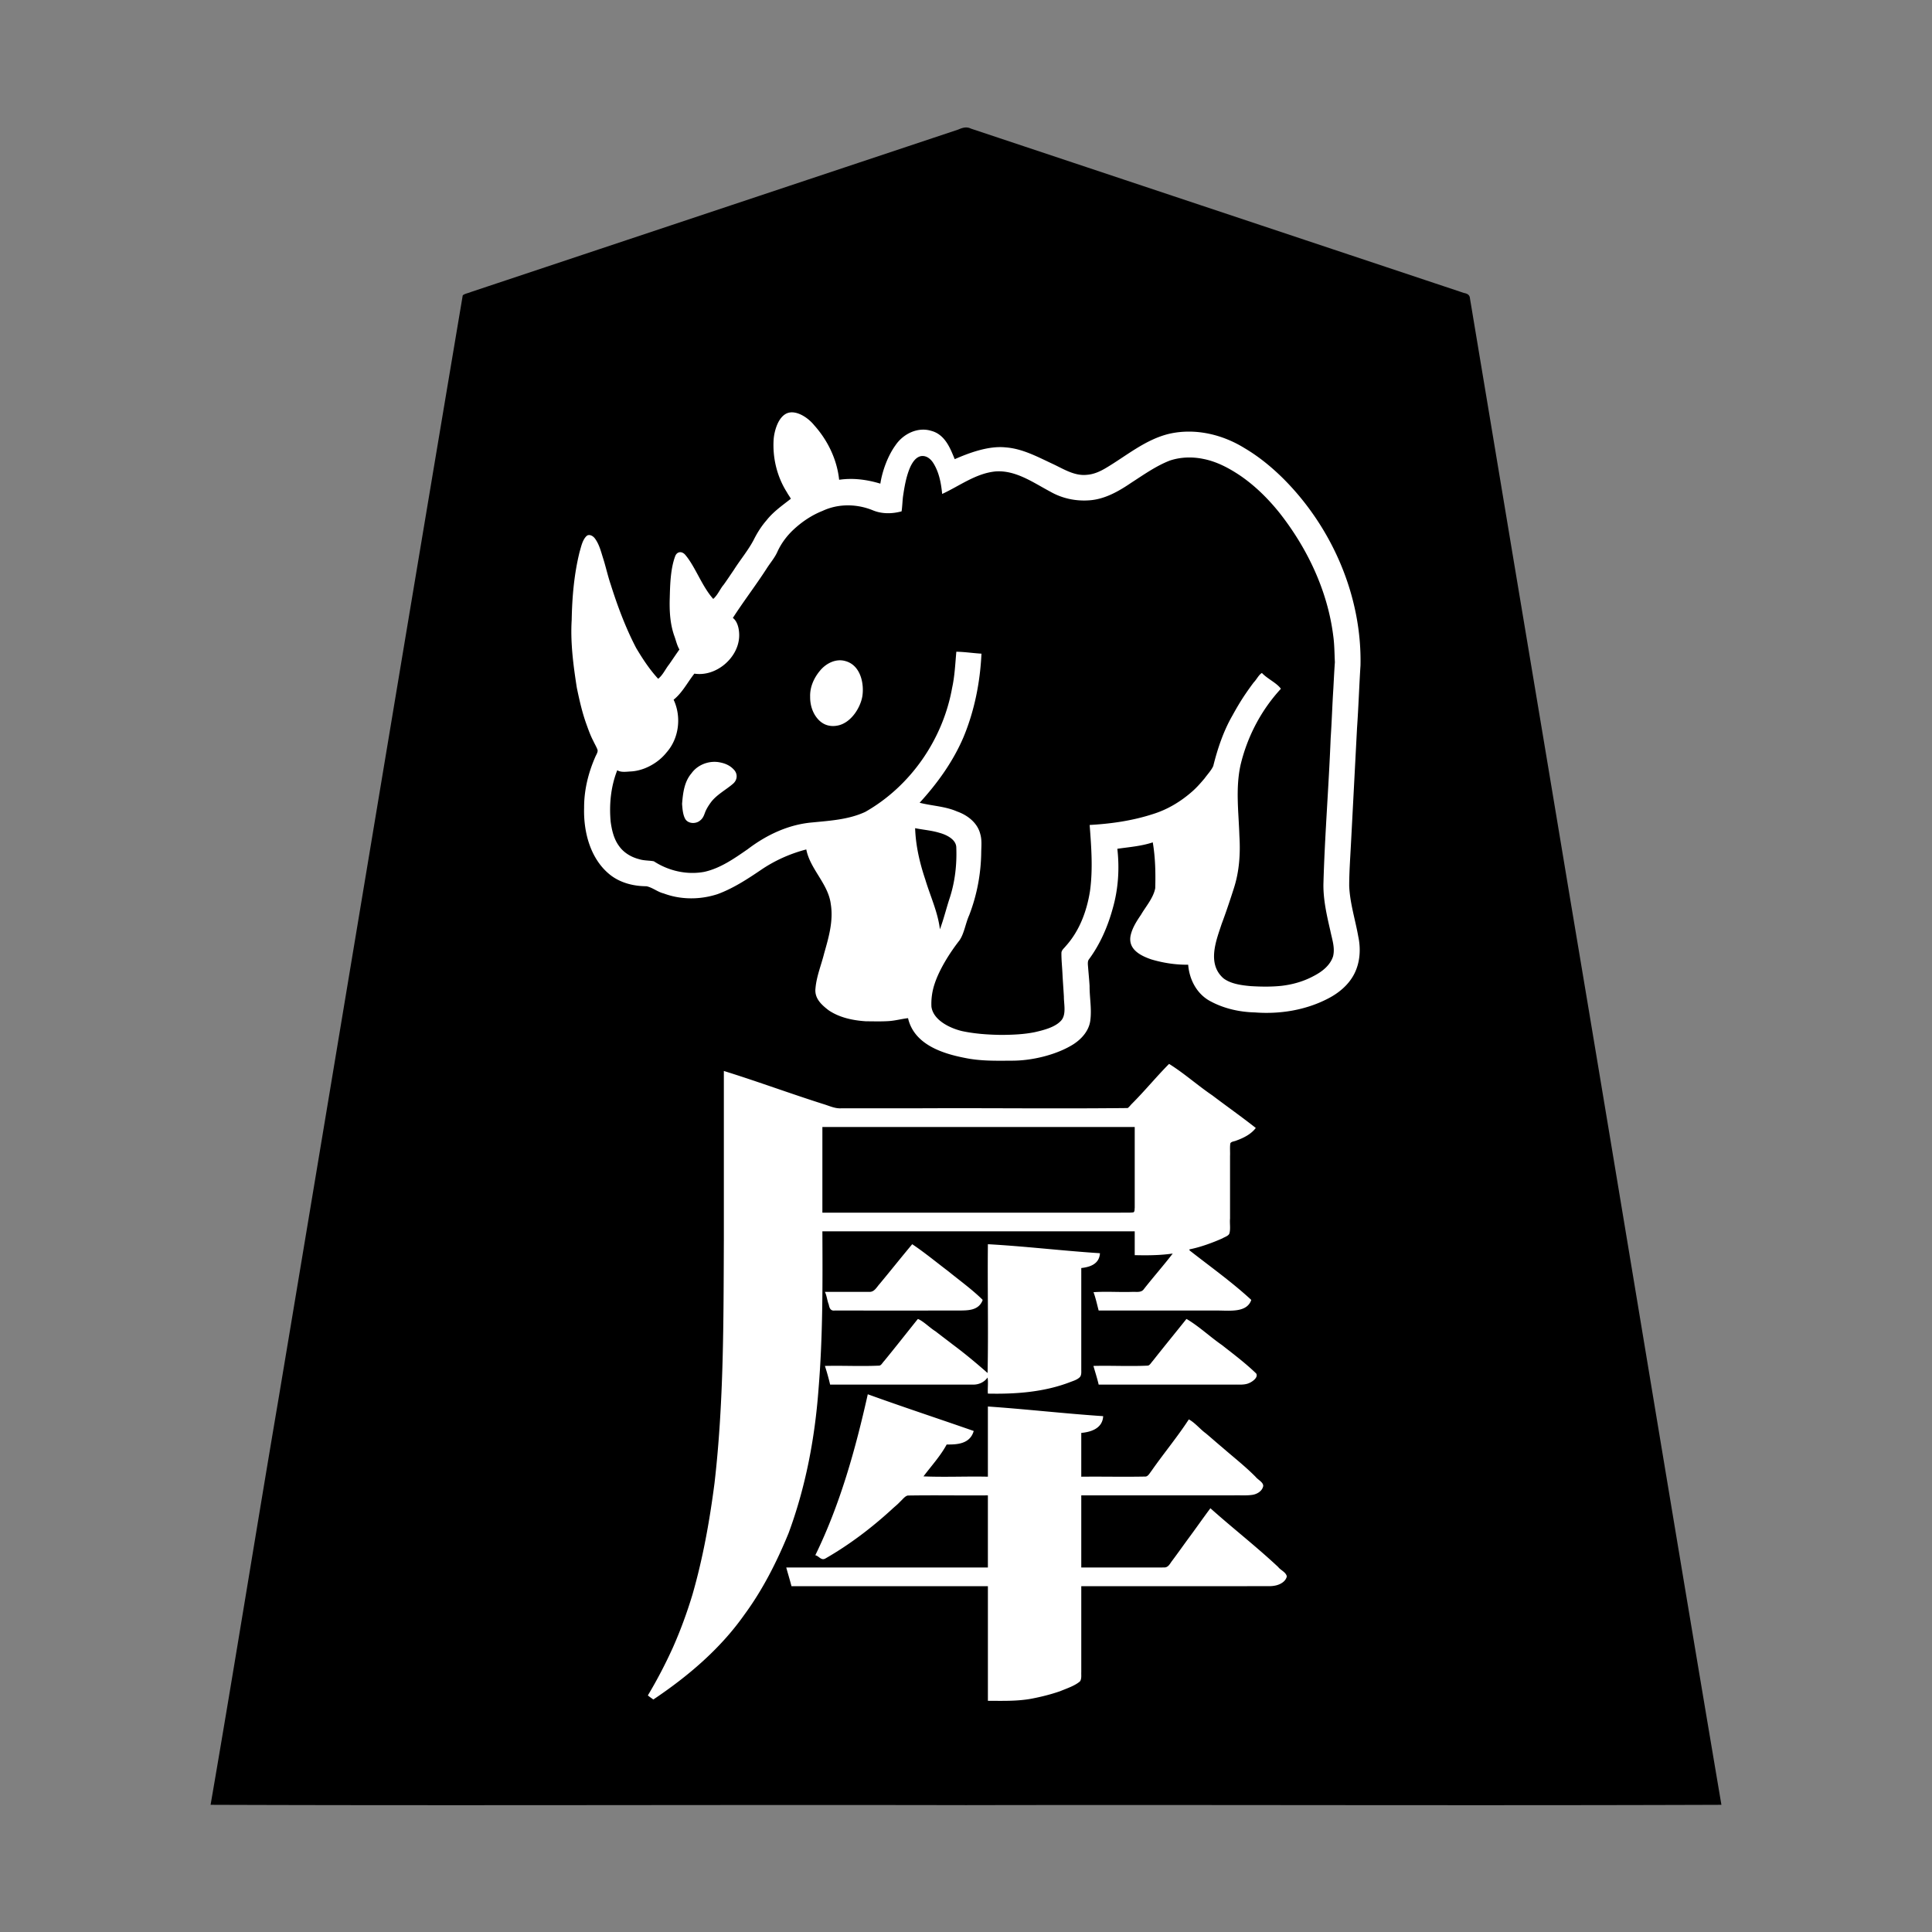 <svg xmlns="http://www.w3.org/2000/svg" width="3000" height="3000"><rect width="100%" height="100%" fill="#808080" stroke="none"/><path d="M1251 1321c7.049 30.549 34.668 53.473 38.262 85.374 3.45 25.557-4.117 50.763-11.091 74.984-4.431 17.8-11.653 35.196-12.982 53.66-1.745 15.576 8.671 25.833 20.03 34.394 16.924 11.724 37.726 16.021 57.942 17.409 11.431.225 22.888.252 34.31 0 10.649-.63 21.087-2.889 31.529-4.821 9.544 41.693 55.24 55.258 88.092 61.682 23.758 4.983 48.081 4.553 72.2 4.318 33.17.652 72.361-9.155 98.168-25.28 13.35-8.504 25.088-21.804 26.69-38.216 2.13-17.459-1.112-35.144-1.174-52.62-.528-9.592-1.537-19.154-2.218-28.725-.315-4.048-1.249-9.07.961-12.273 17.35-23.406 29.206-50.59 36.939-78.593 8.41-30.267 11.275-62.055 7.342-93.293 17.806-2.138 35.589-4.473 53-9 3.924 22.976 4.739 46.745 3.569 69.996-3.936 14.826-15.868 29.073-22.874 40.93-6.352 9.836-13.219 20.013-15.245 31.822-3.78 23.22 16.793 33.084 32.233 37.973 18.555 5.554 37.933 8.514 57.317 8.279 1.763 23.23 13.688 46.049 35.05 57.005 20.994 11.277 44.9 16.47 68.629 17.095 39.46 2.99 80.857-3.177 116.002-21.839 16.606-8.456 31.77-21.326 40.27-38.145 9.346-17.43 10.013-41.495 6.383-58.826-4.576-26.617-13.324-52.722-14.313-79.9 2.874-82.344 8.912-164.548 12.44-246.865 2.005-32.782 3.16-65.584 5.42-98.34.714-106.768-45.077-212.559-120.751-287.555-36.618-36.467-83.693-68.08-136.69-72.255-27.717-2.64-55.416 4.623-79.37 18.277-21.95 11.593-41.527 27.113-63.09 39.336-8.732 5.087-18.238 8.843-28.428 9.367-18.405.858-34.645-9.639-50.417-17.29-23.546-10.614-46.847-23.782-73.28-25.418-27.086-2.532-53.845 7.212-78.355 17.353-8.87-16.992-15.161-40.473-41.695-44.174-23.229-4.684-45.264 10.048-56.387 29.5-10.114 15.906-15.734 34.355-19.418 52.674-20.188-4.3-41.136-9.058-62-5-3.276-31.669-17.934-61.626-39.137-85.2-9.403-12.026-27.23-22.614-41.624-18.833-15.536 4.423-21.846 28.233-22.85 40.347-2.403 29.155 4.226 59.038 19.773 83.938 1.933 3.235 4.393 6.942 5.838 10.076-13.192 9.932-26.738 20.005-37.124 33.067-7.835 9.036-14.224 19.25-19.542 29.909-17.236 31.88-42.542 59.28-60.334 90.696-3.324-1.003-5.268-5.805-7.578-8.808-8.448-12.245-15.601-25.264-22.875-38.203-5.6-9.089-11.862-23.636-22.234-24.728-9.313-.726-11.512 14.664-13.146 20.658-4.335 28.063-5.73 56.775-3.115 85.112 1.208 8.884 3.07 17.645 5.882 26.15 1.802 6.238 4.293 12.252 6.086 18.474 1.344 4.088-4.329 8.314-6.15 12.546-3.764 5.907-7.901 11.524-11.854 17.283-4.35 4.801-7.38 13.662-13.016 15.516-19.17-25.658-38.911-52.61-49.416-83.544-9.452-23.667-18.23-47.615-25.344-72.084-5.91-18.125-9.146-37.212-17.342-54.569-2.564-5.321-7.037-12.555-15.03-12.242-5.544.327-8.826 8.334-10.505 12.07-14.674 43.26-15.46 89.659-17.287 134.644.978 37.067 3.367 74.238 12.324 110.37 3.481 14.609 7.498 29.056 12.697 43.14 3.296 10.522 8.316 20.348 13.346 30.091 4.587 8.187-2.198 15.054-4.519 22.845-9.536 23.757-14.332 49.412-13.924 74.994-1.292 40.616 14.289 98.13 65.94 114.94 6.206 1.824 12.603 2.973 19.02 3.72 5.31.883 11.916.088 16.571 1.96 32.759 18.307 73.14 23.646 108.92 10.643 23.505-8.905 44.786-22.717 65.506-36.711 21.138-13.703 44.185-25.943 69.043-31.267m233-310c13.731.043 27.335 2.106 41 3-1.586 44.102-10.455 88.23-26.882 129.19-16.737 37.423-38.955 73.163-68.118 102.31 3.451 2.356 9.553 1.505 14.17 3.037 18.63 3.167 37.642 6.925 54.5 15.851 16.076 7.834 26.559 24.457 26.26 42.377.2 34.554-2.93 69.611-14.49 102.413-4.968 13.331-9.15 26.946-14.037 40.3-1.53 6.711-5.291 12.17-9.858 17.189-14.926 20.54-28.632 42.542-35.86 67.057-2.21 10.893-5.251 24.908-1.738 34.91 8.552 19.773 34.253 29.605 51.997 32.632 37.671 7.236 83.968 6.175 117.969-2.741 10.734-4.008 26.916-7.871 32.132-22.459 1.843-6.648.343-13.668.246-20.408-1.074-24.921-3.561-49.734-4.231-74.672-.255-7.628 9.245-13.984 13.622-21.25 17.87-23.853 28.162-52.698 31.448-82.24 4.665-32.423.695-65.091-1.13-97.496 34.373-2.04 69.029-6.924 101.726-18.081 29.323-9.928 55.48-28.39 75.068-52.325 4.83-5.412 8.962-11.392 13.151-17.284 3.902-6.493 4.21-14.466 6.669-21.492 8.109-27.354 19.47-53.65 34.828-77.769 6.935-11.23 14.09-22.325 22.101-32.822 4.07-4.498 7.794-10.805 11.856-14.61 2.777-2.807 6.232.398 8.385 1.981 4.89 4.102 10.16 7.71 15.115 11.721 4.51 3.366 12.64 7.858 7.89 13.24-31.453 36.393-55.638 80.518-62.625 128.674-7.213 46.996 4.583 94.642-.383 141.701-5.1 38.314-20.982 74.118-33.024 110.509-4.817 16.386-8.795 34.939-1.25 51.268 6.348 15.13 22.914 22.06 38.15 23.735 30.36 4.603 62.215 3.643 91.581-5.703 21.808-8.19 49.935-22.736 49.74-48.207-.459-11.354-4.266-22.31-6.436-33.38-4.635-21.021-9.484-42.354-9.542-63.978-.161-39.425 4.048-78.703 5.253-118.07 3.07-59.1 6.417-118.198 9.554-177.283 1.079-29.293 4.39-58.612 1.181-87.842-3.098-27.65-9.285-54.95-19.01-81.04-13.598-37.398-32.966-72.55-56.494-104.574-17.833-24.152-38.54-46.173-62.854-63.903-17.712-13.156-37.483-24.067-58.909-29.76-17.318-4.395-35.815-5.024-52.93.792-22.472 7.608-45.125 24.432-63.332 35.845-20.685 14.28-44.45 27.275-70.4 26.657-20.618 1.011-40.877-4.696-58.71-14.933-25.894-14.19-52.902-33.027-84.076-29.708-14.912 2.135-28.842 8.374-42.141 15.077-6.795 3.259-13.466 6.717-19.98 10.498-5.964 2.736-13.542 8.674-19.152 9.066-1.585-16.272-4.56-32.79-13.179-47.01-3.745-5.902-10.536-13.722-19.395-11.321-7.707 2.642-12.103 10.344-15.312 17.224-6.094 14.602-8.853 30.243-11.02 45.802-.819 7.434-1.016 14.906-2.094 22.305-14.51 3.98-30.133 4.248-44.55-.86-24.58-10.154-53.045-11.522-77.573-.092-17.3 6.71-32.87 17.36-46.378 29.957-9.902 9.516-18.287 20.649-24.052 33.148-4.282 9.639-11.219 17.829-16.934 26.657-16.189 25.853-35.825 49.806-51.513 75.878 5.571 3.707 7.817 12.762 8.512 20.467 3.779 28.506-16.61 56.345-43.63 64.366-5.058 1.636-10.354 2.541-15.621 3.163-4.808.33-10.732-.584-13.84 4.478-5.037 7.29-10.036 14.598-15.094 21.858-2.088 3.41-4.387 6.732-7.782 8.957-1.559.985-2.818 2.295-4.033 3.643 1.28 7.242 4.391 14.395 4.903 21.87 1.637 12.94.49 26.376-4.1 38.618-13.04 34.42-52.654 59.642-89.815 50.892-9.256 20.981-12.11 49.28-10.775 70.048.538 22.89 9.07 48.322 30.664 59.615 6.305 3.433 13.255 5.58 20.296 6.888 6.034 1.276 13.83.106 18.834 3.134 18.675 12.123 41.415 17.875 63.512 16.33 21.78-.287 40.872-11.943 58.588-23.1 13.97-9.134 27.395-19.035 41.32-28.215 25.738-16.064 55.606-25.284 85.815-27.267 22.075-1.816 48.274-5.042 67.31-12.453 29.933-12.069 56.564-39.952 76.78-60.364 21.48-24.153 38.865-51.932 50.427-82.131 14.388-34.768 19.123-72.334 21.729-109.485m-206 902h483v37c18.918.559 38.29-.059 57-1.5-14.69 17.66-29.116 35.588-43.715 53.325-4.16 4.8-12.681 2.595-18.195 3.175H1697c1.648 10.541 6.357 20.448 8 31h196.8c12.977-.45 32.233 2.228 40.415-12.846 3.15-5.72-1.65-9.607-6.087-12.85-27.992-24.218-57.53-46.638-87.128-68.804 11.904-3.9 24.43-6.69 36.079-11.535 5.059-1.96 10.093-3.923 14.889-6.453 4.115-2.308 10.05-3.632 10.802-10.103.655-43.07-.119-86.175.23-129.255-.353-4.85-.52-10.266 6.115-10.94 8.4-2.352 16.553-5.885 23.597-11.077 4.293-2.648 12.52-9.005 8.027-13.364-14.076-11.33-29.04-21.518-43.371-32.505-15.543-11.76-31.186-23.376-46.885-34.908-11.541-8.925-23.473-17.334-35.114-26.103-2.103-1.749-4.338-3.335-7.095-3.76-2.36-.187-4.511 2.556-6.51 4.238-14.013 13.949-26.202 29.568-40.364 43.367-3.391 3.53-6.279 7.535-9.875 10.873-2.724 2.435-5 5.313-7.48 7.955-3.815 3.593-11.734 1.234-17.332 2.07h-411.255c-9.344-.467-20.74 1.034-29.024-1.699-28.734-9.536-57.42-19.147-86.135-28.696-14.309-4.835-28.69-9.507-42.995-14.348-13.822-3.54-29.157-11.897-42.304-13.257-1.052 162.05 2.085 324.21-3.098 486.184-5.184 111.958-14.436 225.047-47.436 332.898-12.667 38.613-26.552 77.195-46.417 112.809-3.941 7.93-7.947 15.851-12.559 23.409a244 244 0 0 1-6.195 10.781c-.914 1.626-1.84 3.659-1.801 5.01 2.16 3.133 6.144 6.079 9.686 6.423 54.48-34.488 103.806-78.865 141.68-131.226 28.536-38.77 50.408-82.075 68.59-126.486 26.581-71.672 40.898-147.55 46.546-223.62 6.765-81.543 6.411-163.426 6.004-245.182m-219.924-664.691c.578 8.404 1.3 18.607 5.443 25.14 4.599 7.462 18.452 6.486 23.784 2.28 5.542-3.874 7.01-9.104 9.1-14.634 2.29-5.18 5.257-10.053 8.754-14.498 5.39-6.206 11.462-11.815 18.154-16.557 8.283-6.456 23.437-12.808 21.51-27.128-1.379-11.86-16.516-18.43-26.358-20.134-17.04-3.416-36.043 2.898-46.091 17.51-11.02 13.399-13.207 31.215-14.296 48.02M1228 2464h305v178c22.874.035 45.92.905 68.557-3.069 15.606-2.919 31.045-6.769 46.037-12 10.484-4.815 24.68-8.475 31.162-16.24 1.958-4.49.923-9.647 1.244-14.378V2464h258.6c10.81-.042 21.627.051 32.433-.029 8.456.076 17.497-1.503 23.829-7.627 2.594-2.5 4.647-5.83 4.55-9.497-1.814-6.47-9.83-9.862-13.51-14.462-17.314-16.099-35.553-31.211-53.369-46.738-8.925-7.744-18.109-15.152-27.102-22.812-4.375-3.841-8.882-7.492-13.252-11.337-4.157-3.082-8.854-9.335-13.179-10.498-24.339 28.916-43.513 63.238-68.377 91.533-43.443 1.332-87.14-.242-130.623.467v-110h238.8c9.672-.328 19.56.752 29.088-1.274 6.293-1.552 14.588-6.526 14.864-15.257-.21-5.981-8.519-9.734-12.485-14.702-16.311-16.556-34.825-30.712-52.223-46.055-8.733-7.321-17.27-14.909-26.004-22.221-4.307-3.55-9.133-7.932-13-11.268-4.314-3.514-8.838-9.235-14.04-9.223-17.644 27.301-39.113 52.834-57.732 79.632-2.755 2.657-4.723 8.354-8.234 8.898-32.917 1.34-66.079-.244-99.034.47v-66c14.099-.991 34.612-6.972 34-28-60.43-3.704-120.568-11.442-181-15v109h-96v-1.5c6.51-7.167 12.156-15.118 18.093-22.743 5.03-7.96 12.168-15.08 15.907-23.757 8.956.231 18.23.312 26.569-3.513 7.474-3.08 15.635-12.56 15.431-19.487-55.91-18.035-110.988-39.396-167-57-9.23 43.98-19.94 87.691-33.849 130.455-6.162 20.722-14.276 40.778-21.571 61.101-4.08 10.116-8.293 20.193-12.8 30.115-3 10.136-12.067 20.443-12.78 30.329 5.599.929 9.568 9.4 17.065 5.325 38.373-21.981 74.104-48.893 106.349-79.122 4.477-3.665 8.748-7.56 12.688-11.805 3.19-3.615 7.055-7.97 13.175-7.395 39.588-.009 79.144.001 118.723-.003v110h-313c1.188 10.618 6.081 20.528 8 31m29-1382.055c-.335 12.451 3.168 25.23 11.271 34.735 9.288 11.356 21.672 13.337 34.472 10.734 20.537-4.765 34.788-28.36 37.437-46.119 3.648-21.996-4.432-51.041-27.817-56.15-15.349-3.872-31.133 3.863-40.531 15.842-9.475 11.336-15.559 25.823-14.832 40.958M1278 1882h460.2c6.17-.268 13.454.364 19.082-.287 5.63-.19 2.94-10.745 3.718-13.861V1751h-483zm2 123c2.277 9.21 5.344 20.272 8.32 28.44.569 2.502 4.736 2.332 6.673 2.547 7.979.038 15.976-.007 23.944.013h142.488c11.958-.107 23.909.135 35.849-.082 7.86-.335 16.311-1.101 22.822-6.088 4.544-3.453 8.317-10.76 4.41-14.67-12.43-12.154-26.708-22.293-39.964-33.5-16.048-12.664-32.212-25.154-48.571-37.397-6.326-3.963-12.974-11.1-18.976-12.763-3.18-.37-5.341 4.873-7.314 6.399-16.18 19.683-32.327 39.372-48.373 59.158-2.143 2.516-4.127 5.23-6.815 7.185-12.184 1.958-25.097-.19-37.42.758zm8 146h219c9.077.595 18.924-.941 25.5-8 1.293 7.16-.127 14.757.5 22 44.14.907 89.205-1.946 130.836-18.326 4.7-1.753 9.701-3.281 13.45-6.822 3.687-3.269 2.51-9.644 2.714-14V1970c7.161-.806 14.46-2.189 20.442-6.516 5.56-4.336 8.61-11.56 8.558-18.484-29.142-2.557-58.367-4.843-87.523-7.249-29.51-1.841-58.919-5.875-88.477-6.751-.76 65.903.926 132.209-.5 198-19.35-16.505-39.025-32.7-59.414-47.925-7.706-5.827-15.28-11.839-23.063-17.547-6.885-4.847-13.295-10.358-20.337-14.96-6.512-3.765-11.895 7.75-15.569 11.283-16.107 19.348-31.01 39.817-47.66 58.659-2.373 2.1-6.974 1.196-10.386 1.49H1280c1.51 10.569 6.49 20.43 8 31m172.5-714c9.103-30.852 20.743-61.678 22.943-94.079.497-8.905.844-17.867.406-26.786-.656-12.279-15.806-18.883-25.545-21.764-11.549-2.805-25.368-5.906-36.304-6.371 1.493 13.102 2.482 26.303 5.34 39.221 7.97 37.437 24.297 72.72 33.16 109.779m244.5 714h199.8c14.063-.071 33.166 2.454 43.617-7.242 3.74-4.138 6.676-10.842.502-15.008-17.033-14.94-34.546-29.322-52.72-42.858-13.63-10.03-26.716-20.767-40.475-30.6-4.741-2.973-11.22-10.97-16.073-5.928-14.068 16.86-27.588 34.181-41.372 51.263-3.37 4.34-6.841 8.569-10.262 12.856-5.03 8.83-15.856 6.34-24.358 6.517H1697c1.078 10.633 6.588 20.425 8 31" style="fill:#fff;fill-rule:evenodd;stroke:none"/><path d="M327 2802.5c390.66 1.426 782.125-.26 1172.95.5 390.946-.76 782.184.926 1173.05-.5-79.284-468.283-156.02-937.69-234.792-1406.201-29.222-176.024-58.731-352.018-88.16-527.994-12.796-76.829-25.59-153.676-38.409-230.5-5.977-36.02-12.025-71.992-18-108-2.928-17.508-5.855-34.99-8.745-52.497-.795-4.678-1.595-9.35-2.358-14.018-.403-5.813-4.632-7.44-9.23-8.351-136.155-45.374-272.297-90.765-408.44-136.14-118.995-39.696-238.006-79.344-356.998-119.005-7.36-3.594-13.268-1.406-20.008 1.408-103.34 34.51-206.696 68.878-310.033 103.355a1093431 1093431 0 0 1-271.561 90.514c-39.662 13.232-79.311 26.454-118.969 39.67-18.676 6.196-37.335 12.443-55.998 18.654-3.991 1.804-9.7 2.485-12.774 5.267-95.938 570.136-190.308 1140.76-285.634 1711.041-35.77 210.46-69.684 422.872-105.891 632.797M1252 1319c5.979 30.834 34.335 53.508 38.094 85.269 4.13 25.862-3.31 51.427-10.31 75.967-4.452 18.011-11.85 35.543-13.48 54.179-1.945 15.673 9.155 25.716 20.344 34.304 17.05 11.57 37.857 15.813 58.11 17.138 11.362.035 22.77.428 34.11-.244 10.233-.44 21.848-3.645 31.132-4.613 9.544 41.693 55.24 55.258 88.092 61.682 23.56 4.937 47.682 4.556 71.595 4.318 32.744.436 71.314-9.328 96.773-25.28 13.35-8.505 25.087-21.803 26.69-38.216 2.146-17.462-1.365-35.124-1.257-52.61-.58-9.652-1.553-19.252-2.321-28.885-.272-3.987-1.097-8.957 1.128-12.102 17.369-23.418 29.22-50.602 36.958-78.614 8.797-30.292 10.878-62.013 7.342-93.293 18.402-2.709 37.206-4.013 55-10 4.007 23.423 4.503 47.322 3.851 71.029-2.663 15.136-15.209 29.336-21.956 41.142-6.636 9.757-13.277 19.924-16.072 31.564-5.312 22.649 16.328 32.665 31.86 37.986 18.555 5.554 37.933 8.514 57.317 8.279 1.763 23.23 13.688 46.049 35.05 57.005 21.013 11.263 44.931 16.503 68.678 17.083 38.675 3.014 79.097-3.58 113.566-21.598 16.45-8.451 31.558-20.977 40.243-37.554 9.459-17.97 10.756-39.408 6.523-58.984-4.61-26.157-13.024-51.862-14.039-78.572.044-20.597 1.476-41.142 2.571-61.692 3.246-61.007 6.396-122.007 9.589-183.008 2.275-32.47 3.322-64.97 5.384-97.45 2.298-107.281-43.888-213.808-119.298-289.463-18.242-18.15-38.41-34.728-60.623-47.833-34.394-21.346-76.383-31.34-116.338-22.518-37.694 8.727-67.652 34.852-100.112 53.91-8.823 5.148-18.353 9.303-28.682 9.97-18.612 1.995-35.431-8.66-51.356-16.232-23.956-11.073-47.82-24.406-74.753-26.371-26.576-2.765-57.178 8.767-78.903 18.307-6.568-15.624-14.494-38.333-36.707-44.048-20.984-6.352-43.344 4.855-55.17 22.281C1378.279 708.19 1369.85 732.099 1367 751c-20.677-6.29-42.42-9.181-64-6-3.278-31.482-17.738-61.342-38.834-84.796-9.67-11.957-27.451-23.452-40.995-18.902-15.157 5.36-21 28.85-21.872 41.137-1.81 28.547 5.241 57.834 20.66 82.036 1.65 3.284 4.825 7.28 6.041 10.025-13.208 10.337-27.287 20.116-37.783 33.49-8.117 9.286-14.682 19.823-20.14 30.822-8.758 16.386-20.879 30.788-30.78 46.474-5.21 7.589-10.253 15.284-15.642 22.742-5.394 6.181-8.87 15.611-16.155 21.972-17.458-19.534-27.642-49.523-42.925-67.838-5.546-7.05-13.235-5.838-16.033 1.217-7.488 19.792-8.026 45.14-8.542 64.217-.656 19.916.236 40.037 6.768 59.057 2.765 7.2 4.255 15.194 8.232 21.847-5.439 7.62-10.652 15.471-15.991 23.173-5.799 7.197-9.644 16.488-17.009 22.327-13.294-14.383-24.174-31.004-34.172-47.796-16.336-31.315-28.788-64.64-39.426-98.293-4.309-12.597-7.772-27.86-11.412-39.505-3.579-10.985-6.215-22.92-13.29-32.351-2.855-3.862-8.33-6.988-12.433-4.15-6.908 6.047-8.906 17.414-11.237 24.941-8.602 34.652-11.67 70.365-12.323 105.947-2.151 35.011 2.573 70.494 7.957 104.993 3.941 18.92 8.143 37.9 14.688 56.111 3.223 8.965 6.378 17.996 10.818 26.45 2.046 4.46 4.635 8.708 6.418 13.282 1.64 3.657-1.841 8.17-3.524 12.392-10.747 24.717-17.243 51.483-17.063 78.539-1.074 37.907 9.975 80.46 41.505 104.706 15.841 11.954 35.77 16.827 55.363 16.882 9.426 1.96 17.203 8.86 26.59 11.147 9.314 3.465 18.974 5.795 28.862 6.845 18.499 2.09 37.395-.01 55.043-5.782 24.113-8.906 45.867-23.067 67.018-37.4 21.44-14.681 45.502-25.412 70.618-31.958m233-307c13.045.182 26.004 2.259 39 3-2.037 44.124-10.757 88.258-27.672 129.114-16.13 38.056-40.591 72.06-68.328 102.386 19.093 4.917 39.702 5.442 58.109 13.538 16.29 5.744 31.753 17.575 36.054 35.103 2.588 8.814 1.697 18.148 1.48 27.162-.261 33.78-6.528 67.244-18.658 98.749-5.651 12.355-7.912 29.118-15.323 39.392-15.301 19.59-31.024 44.984-38.218 66.725-3.94 11.528-5.75 23.94-5.12 36.114 2.946 21.356 29.676 33.571 47.562 37.795 19.943 4.24 40.335 5.607 60.691 5.913 17.464-.127 35.101-.767 52.251-4.266 13.506-3.091 30.465-7.391 39.766-16.84 9.954-9.224 5.228-26.776 5.397-38.309-.693-12.126-1.649-24.246-2.256-36.372-.522-10.617-1.71-21.274-1.556-31.909.41-4.308 4.22-6.89 6.733-10.184 21.317-23.664 32.616-54.225 37.582-85.244 4.755-34.152 2.093-68.69-.494-102.867 33.166-1.834 66.486-6.575 98.147-16.894 22.942-7.058 43.8-19.735 61.659-35.596 6.853-6.05 12.812-12.95 18.697-19.897 4.417-6.128 10.715-12.795 13.453-19.251 6.824-27.335 15.854-54.26 30.013-78.788 6.444-11.73 13.26-23.284 20.862-34.301a453 453 0 0 1 11.973-16.68c4.512-4.486 7.876-12.01 12.696-14.593 8.373 9.023 22.884 15.33 29.5 24.5-30.65 33.137-52.223 74.411-62.638 118.223-8.064 36.302-2.956 73.467-1.837 110.066 1.716 27.543-.068 55.397-8.671 81.788-5.925 18.547-12.1 37.069-18.938 55.29-7.779 24.117-23.359 61.073 2.737 84.147 11.654 9.065 29.62 11.068 42.538 12.233 15.806.95 31.69 1.203 47.462-.432 17.683-2.004 35.02-6.98 50.667-15.506 12.595-6.536 25.181-16.237 29.682-30.369 3.302-13.3-1.598-26.56-4.215-39.524-5.474-23.69-11.024-47.761-10.787-72.205 2.023-75.692 8.306-151.233 11.244-226.89 1.774-25.762 2.51-51.557 4.192-77.312.727-13.584 1.381-27.162 2.367-40.722-.71-13.719-.628-27.518-2.562-41.141-8.745-69.79-40.233-135.863-83.376-190.73-17.679-22.037-37.916-42.096-61.326-58.065-17.315-11.627-36.36-21.706-57.034-25.733-17.213-3.552-35.26-3.03-52.025 2.56-21.514 8.397-40.516 21.963-59.788 34.376-19.479 13.263-41.089 25.709-65.163 27.334-21.172 1.575-42.345-2.932-60.812-13.56-26.286-13.927-53.492-33.58-84.843-31.296-30.565 2.943-55.99 22.596-82.874 34.968-1.618-16.44-4.625-33.168-13.452-47.473-3.692-6.064-10.537-12.87-19.807-11.194-7.912 1.845-12.687 9.49-15.993 16.212-6.657 14.896-9.285 31.16-11.655 47.15-.818 7.434-1.015 14.906-2.093 22.305-14.8 4.056-31.002 4.301-45.458-1.945-24.637-9.82-52.923-10.146-77.22 1.217-17.223 6.812-32.832 17.403-46.216 30.123-9.93 9.512-18.172 20.757-23.903 33.267-4.242 9.65-11.435 17.672-16.991 26.572-16.687 25.842-35.627 50.459-52.212 76.266 8.886 6.618 10.411 22.141 9.686 30.699-2.477 32.66-36.578 60.985-69.436 55.801-10.762 13.615-18.655 29.601-32.25 40.5 12.388 26.369 8.554 59.938-11.005 81.921-8.734 10.962-20.501 19.292-33.453 24.517-7.264 2.822-14.864 4.69-22.67 5-6.426.39-15.016 1.657-20.372-1.938-10.033 25.325-12.751 53.27-10.221 80.189 1.791 13.002 4.898 26.44 12.785 37.243 7.327 10.56 18.96 17.507 31.26 20.647 7.237 2.409 16.279 1.948 23.029 3.358 22.782 14.82 50.982 21.342 77.927 16.438 25.23-5.472 46.878-20.812 67.748-35.22 29.188-22.21 63.272-38.405 100.268-41.577 27.76-2.727 56.605-4.432 82.28-16.369 70.73-40.15 120.777-113.14 134.938-192.861 4.033-18.414 4.791-37.178 6.486-55.848m-479 1620.625c2.676 2.363 5.715 4.194 8.5 6.375 53.63-35.918 103.931-78.587 141.36-131.712 28.536-38.77 50.408-82.075 68.59-126.486 26.581-71.672 40.898-147.55 46.546-223.62 6.765-81.543 6.411-163.426 6.004-245.182h485v37c19.63.461 39.676.361 59-2.5-14.398 18.758-30.157 36.535-44.752 55.154-4.032 5.945-11.747 4.083-17.362 4.346-20.232.742-40.745-.909-60.886.5 3.35 8.794 5.744 20.146 8 28.5h187.2c18.603.263 43.293 2.802 49.8-16.5-30.172-27.83-63.767-51.708-96-77v-1.5c17.044-3.268 36.55-10.584 51.05-17.022 3.652-2.277 9.755-3.835 10.989-7.793 2.013-7.45.23-15.497.961-23.085v-96.973c.284-6.136-.38-12.319.288-18.433-.108-4.227 6.888-4.233 9.52-5.66 11.284-4.055 22.74-9.742 30.192-19.534-22.1-17.428-45.153-33.653-67.573-50.66-22.832-15.473-43.72-34.293-67.083-48.84-19.921 20.056-37.791 42.013-57.804 61.983-2.186 2.144-3.931 4.797-6.442 6.56-110.37 1.304-220.92-.237-331.321.457h-113.905c-8.405.427-16.246-2.922-24.047-5.558-52.851-16.64-104.956-36.034-157.825-52.442v261.6c-.54 126.246.033 253.003-14.526 378.615-7.57 58.445-17.991 116.694-34.36 173.357-8.463 27.84-18.457 55.2-30.276 81.791-11.447 25.295-24.653 50.604-38.838 74.262m53.135-1384.4c.576 8.267 1.382 18.326 5.654 24.607 5.132 6.486 15.812 6.533 21.942 1.565 5.069-3.739 6.492-8.526 8.421-13.717 2.08-4.984 4.946-9.563 8.088-13.928 9.007-12.806 25.626-21.128 35.893-30.545 6.72-6.647 6.009-15.955-.257-21.797-5.34-5.699-12.786-8.974-20.346-10.438-16.515-3.603-35.003 2.987-44.848 16.928-11.224 13.11-13.202 30.693-14.547 47.324M1221 2434.5c2.631 9.467 5.55 18.965 8 28.5h305v178c22.39.079 44.933.815 67.082-3.155 15.247-2.898 30.355-6.649 45.024-11.743 10.266-4.277 23.32-8.482 31.07-15.476 2.577-4.127 1.6-9.5 1.824-14.114V2463h257.4c10.82-.017 21.632.021 32.438-.011 8.394.165 17.279-1.114 23.94-6.67 2.61-2.09 4.908-5.524 5.352-8.57-1.33-6.57-9.759-9.641-13.359-14.491-33.89-31.762-70.666-60.317-105.271-91.258-11.546 15.448-22.569 31.32-34.067 46.803-8.557 11.636-16.845 23.467-25.524 35.001-2.941 3.683-5.427 9.975-11.708 10.14-43.076.158-86.137-.028-129.201.056v-112h236.4c9.815-.365 19.735.646 29.477-.841 7.214-1.146 15.018-5.757 16.623-13.488.518-5.983-8.075-9.714-11.87-14.54-16.215-16.382-34.43-30.565-51.765-45.694-8.67-7.2-17.033-14.736-25.686-21.938-8.084-5.747-16.632-16.403-26.179-21.499-17.769 27.4-39.245 53.068-57.975 79.974-2.683 3.353-5.154 8.43-9.094 8.781-33.284.699-66.64-.127-99.931.245v-68c13.465-1.191 33.044-6.156 34-26-59.74-3.987-119.271-10.87-179-15v109c-33.246-.76-66.876.926-100-.5 12.142-16.187 26.392-31.645 36-49.5 14.594.122 36.107-.092 42-21-54.699-19.124-110.031-37.267-164.5-57-19.115 85.432-42.937 171.063-81.5 250 5.534.85 9.1 9.052 16.031 4.823 36.867-21.155 70.998-47.057 102.339-75.693 4.296-4.113 9.083-7.706 13.105-12.105 3.63-3.212 7.992-9.229 12.258-9.77 41.388-.729 82.87.134 124.267-.255v112h-313zm37-1352.64c-.192 12.183 3.443 24.56 11.271 33.82 8.999 10.806 21.068 13.632 33.504 10.482 19.592-5.16 33.277-27.607 36.225-44.721 3.112-18.955-2.191-48.633-26.623-55.03-14.779-4.13-30.022 3.88-39.19 15.157-9.294 11.144-15.718 25.292-15.187 40.292m19 801.14h463.2c6.546-.219 13.16.379 19.648-.48 2.416-.877 1.793-5.235 2.15-7.132.006-41.807-.001-83.594.002-125.388h-485zm4 123.25c2.94 5.949 3.352 13.174 5.903 19.358.92 4.846 2.419 10.172 9.12 9.384 16.35.023 32.69-.005 49.04.008H1489.3c12.73-.295 30.385.684 36.7-16.5-16.634-16.356-35.703-30.012-53.756-44.697-18.457-13.954-36.57-28.978-55.744-41.803-17.195 20.458-33.792 41.483-50.916 62.007-4.215 4.627-7.928 12.456-15.73 11.985-22.956.023-45.912-.005-68.854.008zm0 115c2.949 8.991 6.068 20.23 8 28.75h189.6c10.62-.003 21.23.004 31.838-.002 8.954.368 17.923-3.598 23.062-10.998 1.317 8.13-.15 16.774.5 25 43.32.899 87.46-2.258 128.337-18.12 4.714-1.787 9.7-3.272 13.57-6.677 3.965-3.046 3.024-9.388 3.093-13.75V1969c12.139-1.396 27.95-5.348 29-23-58.053-3.763-115.925-10.774-174-14-.76 66.568.926 133.55-.5 200-17.257-15.16-34.914-29.94-53.356-43.665-9.087-7.06-18.357-13.924-27.405-21.02-9.178-5.654-18.296-15.36-27.427-19.315-17.49 21.764-34.693 43.78-52.392 65.367-2.379 2.27-4.482 6.915-7.65 7.175-28.016 1.306-56.222-.238-84.27.458zM1459.5 1443c6.015-16.096 10.012-32.968 15.434-49.27 8.008-24.94 10.982-51.1 10.005-77.228.216-13.19-15.805-20.503-26.166-23.288-12.319-3.784-25.233-4.67-37.773-7.214.922 27.289 7.083 53.842 15.756 79.605 7.686 25.69 19.504 50.568 22.744 77.395m238.5 678.5c2.683 9.403 5.827 18.953 8 28.5h210c8.004-.237 16.623.998 24.111-2.588 3.803-1.597 14.2-8.225 10.512-14.632-16.556-16.007-35.256-30.116-53.4-44.328-18.603-12.892-35.385-28.977-54.88-40.452-17.403 21.81-35.111 43.366-52.366 65.3-2.297 2.37-4.473 6.687-7.483 7.225-28.067 1.355-56.382-.246-84.494.475z" style="fill:#000;fill-rule:evenodd;stroke:none"/></svg>